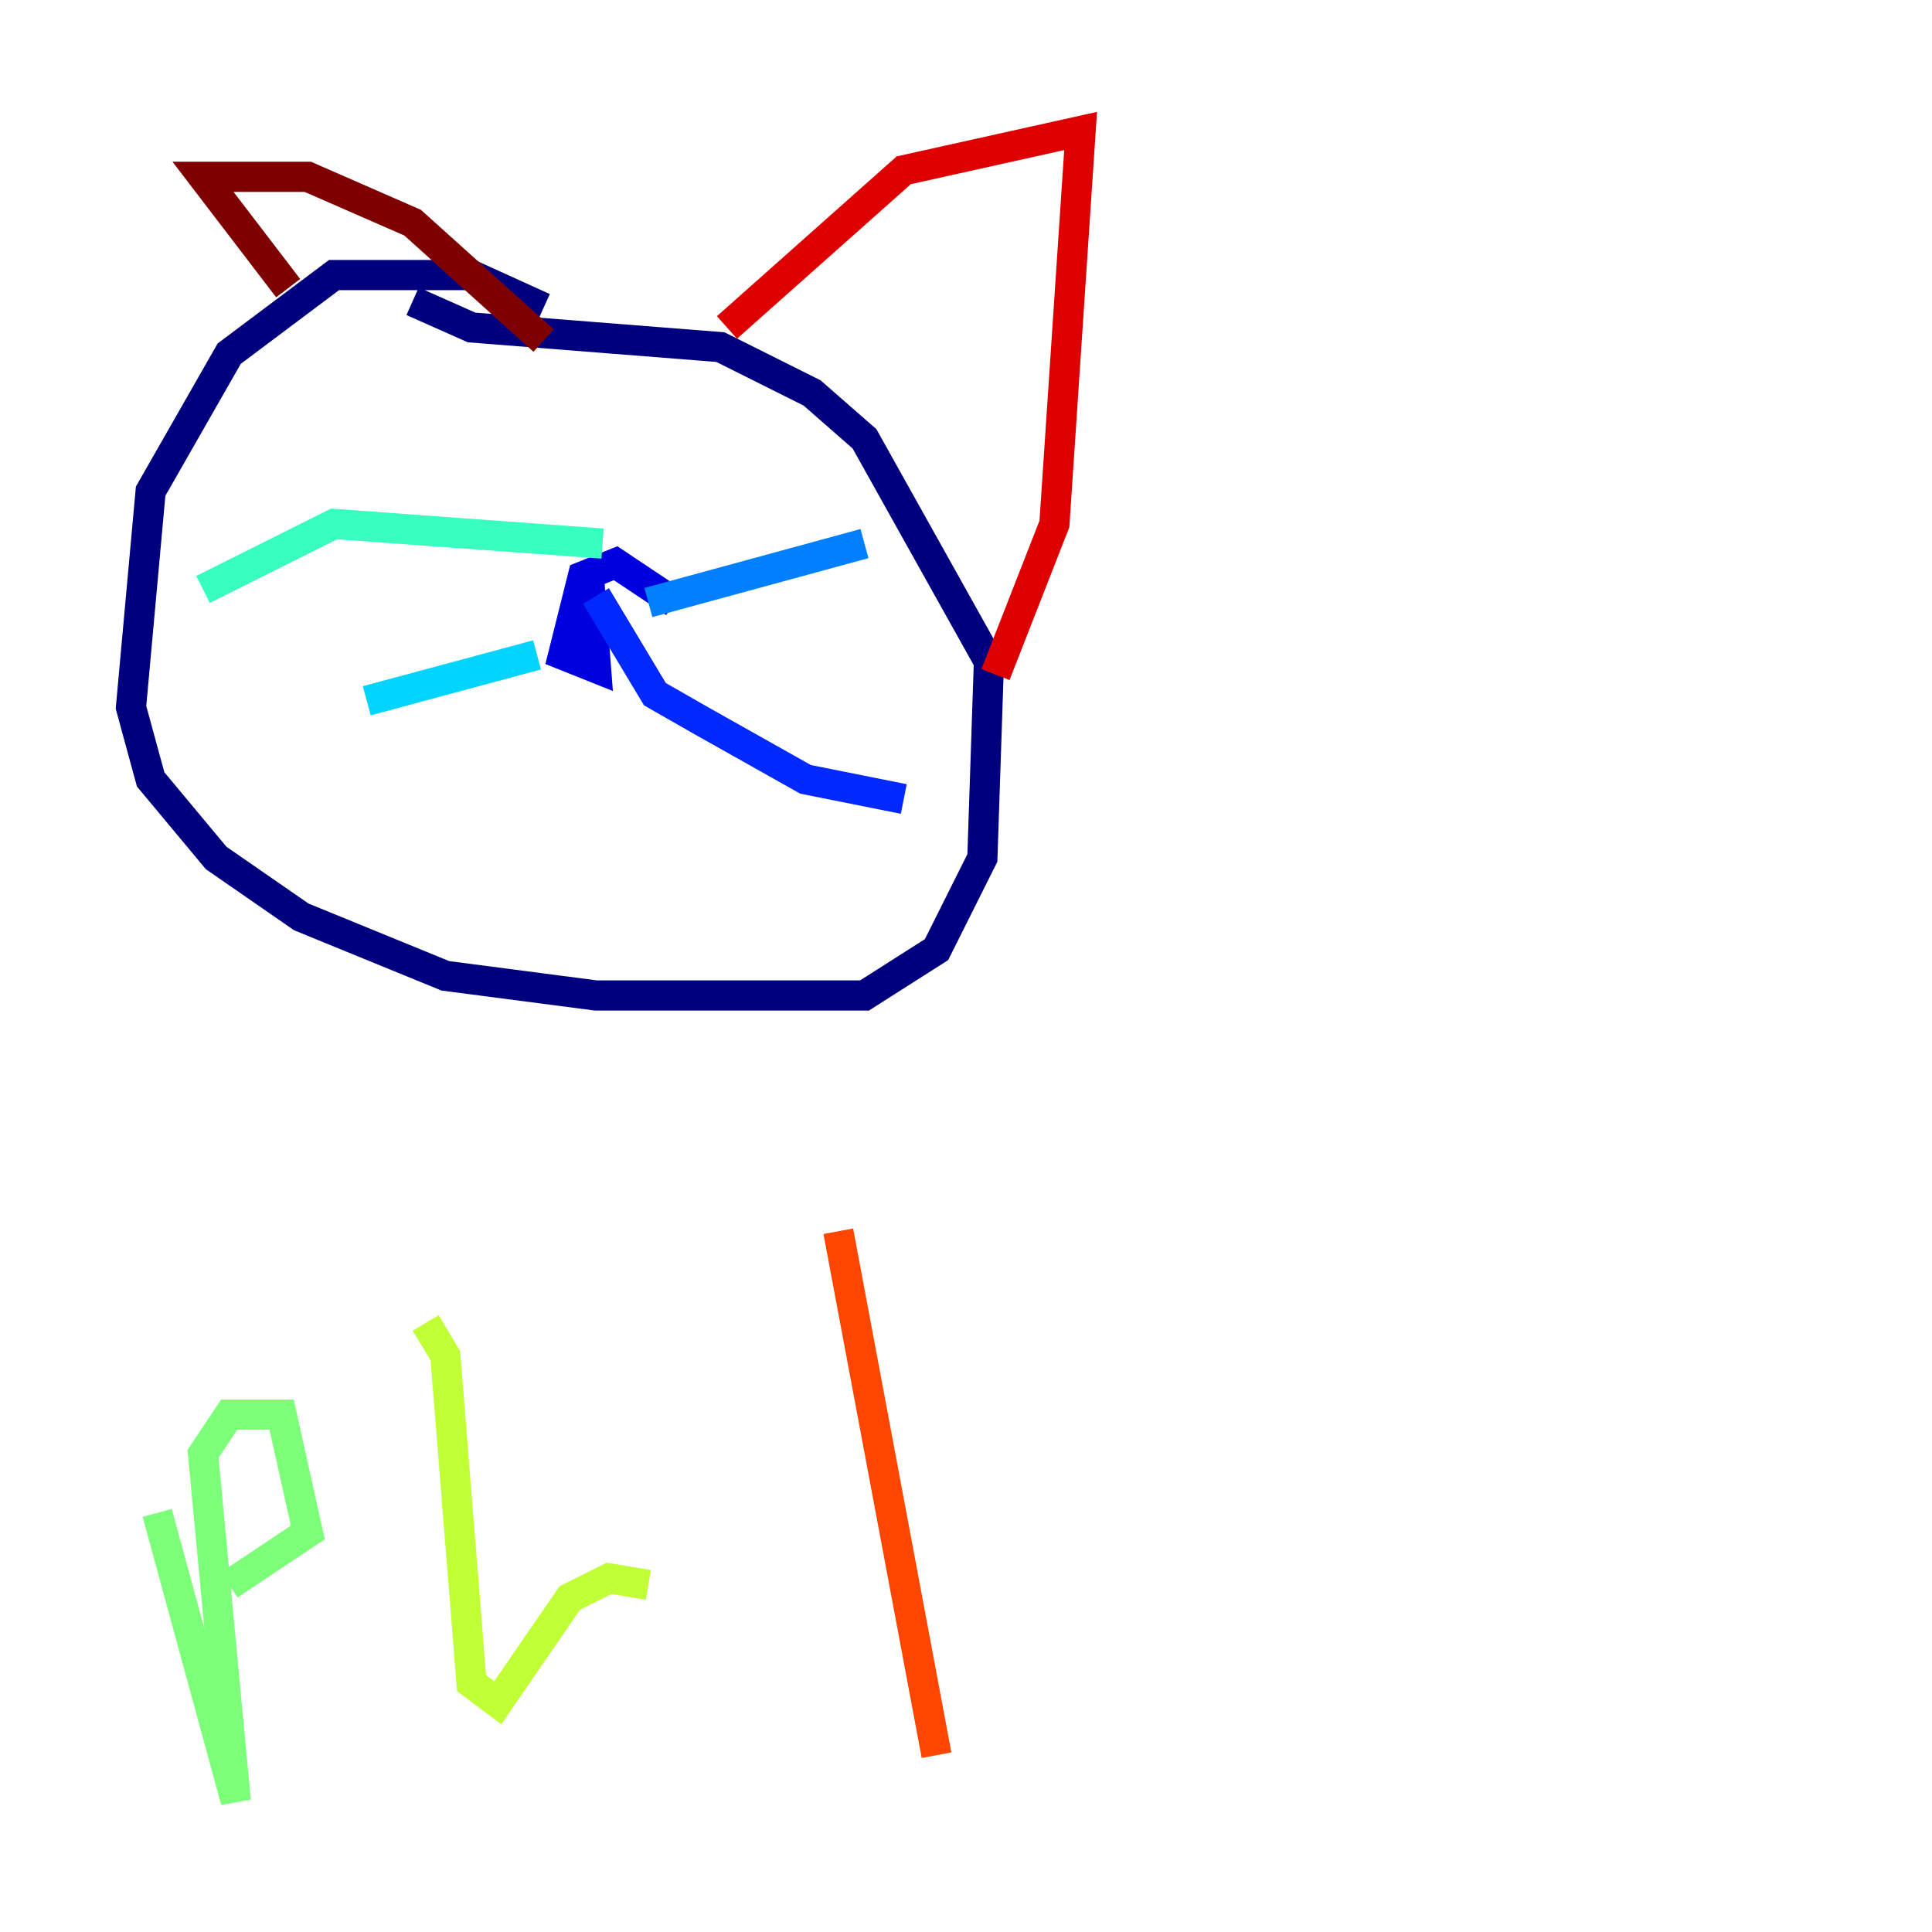 <?xml version="1.0" encoding="utf-8" ?>
<svg baseProfile="tiny" height="128" version="1.2" viewBox="0,0,128,128" width="128" xmlns="http://www.w3.org/2000/svg" xmlns:ev="http://www.w3.org/2001/xml-events" xmlns:xlink="http://www.w3.org/1999/xlink"><defs /><polyline fill="none" points="36.014,20.393 31.241,18.224 22.129,18.224 15.186,23.43 9.98,32.542 8.678,46.861 9.98,51.634 14.319,56.841 19.959,60.746 29.505,64.651 39.485,65.953 57.275,65.953 62.047,62.915 65.085,56.841 65.519,43.824 57.275,29.071 53.803,26.034 47.729,22.997 31.241,21.695 27.336,19.959" stroke="#00007f" stroke-width="2" /><polyline fill="none" points="44.691,39.919 40.786,37.315 38.617,38.183 37.315,43.39 39.485,44.258 39.051,38.617" stroke="#0000de" stroke-width="2" /><polyline fill="none" points="39.485,39.485 43.39,45.993 46.427,47.729 53.37,51.634 59.878,52.936" stroke="#0028ff" stroke-width="2" /><polyline fill="none" points="42.956,39.919 57.275,36.014" stroke="#0080ff" stroke-width="2" /><polyline fill="none" points="35.58,43.39 24.298,46.427" stroke="#00d4ff" stroke-width="2" /><polyline fill="none" points="39.919,36.014 22.129,34.712 13.451,39.051" stroke="#36ffc0" stroke-width="2" /><polyline fill="none" points="10.414,100.231 15.62,119.322 13.451,96.325 15.186,93.722 18.658,93.722 20.393,101.532 15.186,105.003" stroke="#7cff79" stroke-width="2" /><polyline fill="none" points="28.203,87.647 29.505,89.817 31.241,111.512 32.976,112.814 37.749,105.871 40.352,104.57 42.956,105.003" stroke="#c0ff36" stroke-width="2" /><polyline fill="none" points="52.502,111.946 52.502,111.946" stroke="#ffe500" stroke-width="2" /><polyline fill="none" points="49.031,97.627 49.031,97.627" stroke="#ff9400" stroke-width="2" /><polyline fill="none" points="55.539,81.573 62.047,116.285" stroke="#ff4600" stroke-width="2" /><polyline fill="none" points="48.163,21.695 59.878,11.281 71.593,8.678 69.858,34.712 65.953,44.691" stroke="#de0000" stroke-width="2" /><polyline fill="none" points="36.014,22.563 27.336,14.752 20.393,11.715 13.451,11.715 19.091,19.091" stroke="#7f0000" stroke-width="2" /></svg>